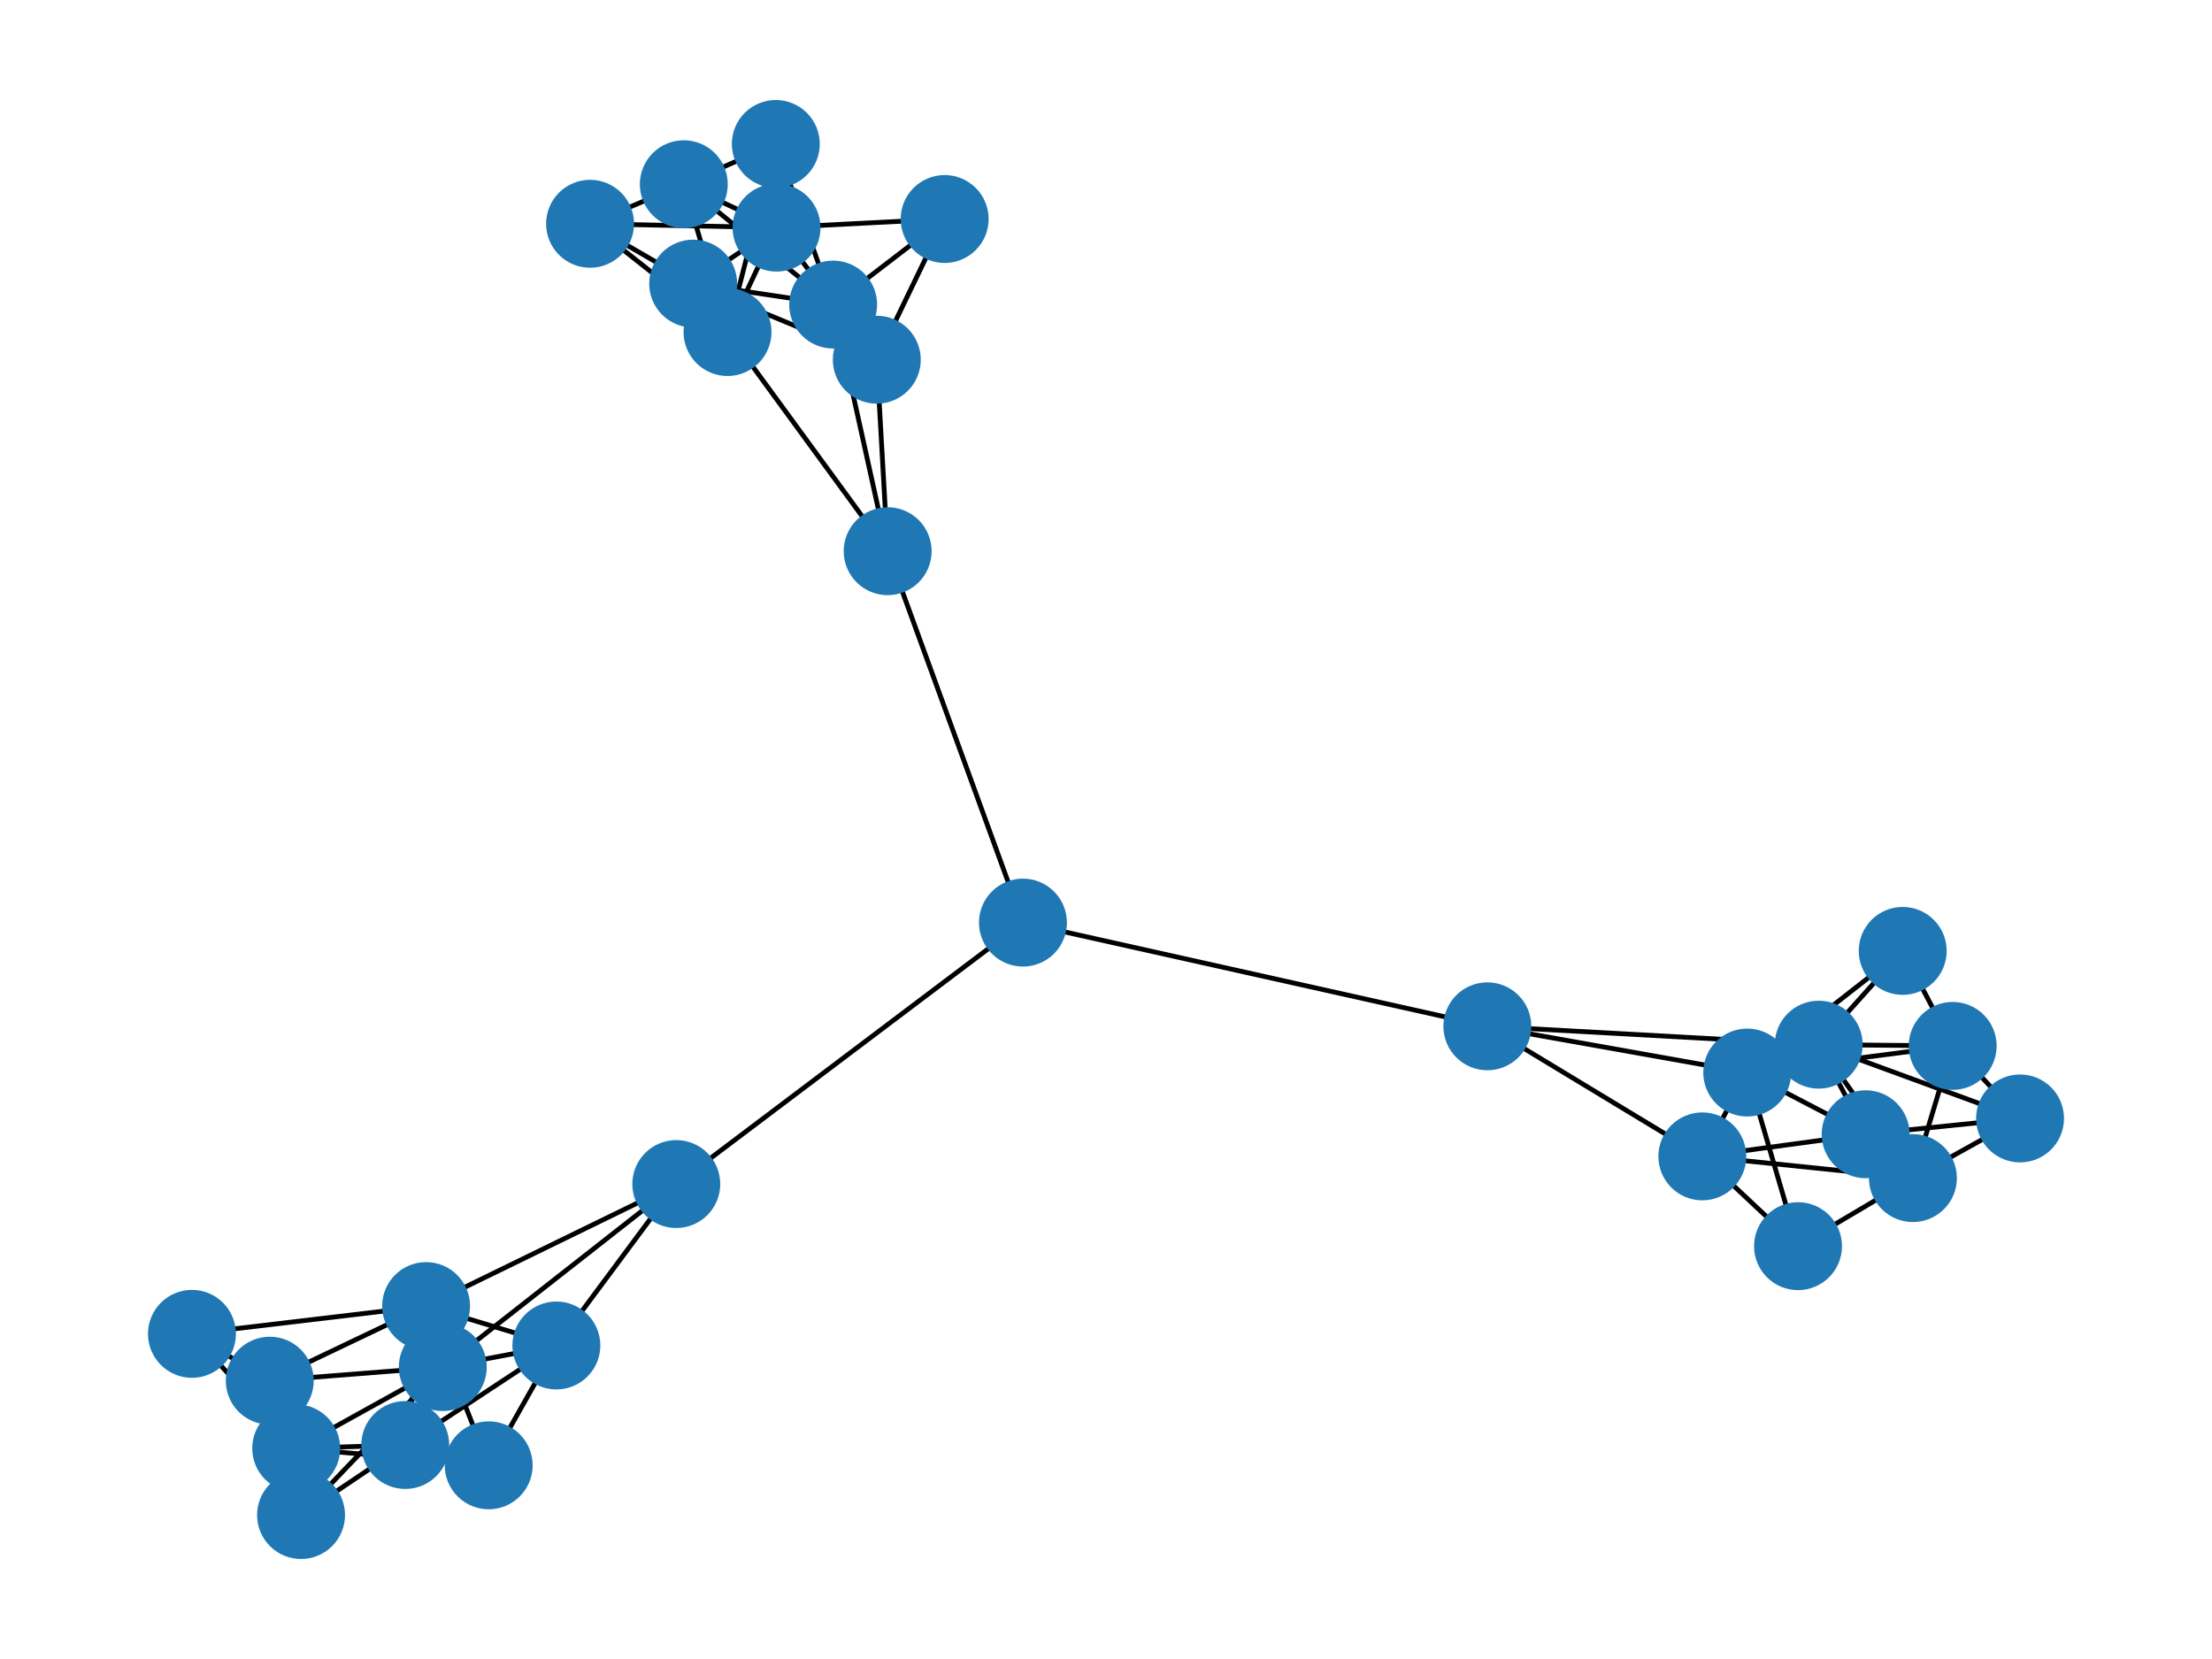 <?xml version="1.0" encoding="utf-8" standalone="no"?>
<!DOCTYPE svg PUBLIC "-//W3C//DTD SVG 1.1//EN"
  "http://www.w3.org/Graphics/SVG/1.1/DTD/svg11.dtd">
<svg xmlns:xlink="http://www.w3.org/1999/xlink" width="460.8pt" height="345.6pt" viewBox="0 0 460.8 345.6" xmlns="http://www.w3.org/2000/svg" version="1.1">
 <defs>
  <style type="text/css">*{stroke-linejoin: round; stroke-linecap: butt}</style>
 </defs>
 <g id="figure_1">
  <g id="patch_1">
   <path d="M 0 345.6 
L 460.8 345.6 
L 460.8 0 
L 0 0 
z
" style="fill: #ffffff"/>
  </g>
  <g id="axes_1">
   <g id="LineCollection_1">
    <path d="M 140.883 246.659 
L 88.765 272.081 
" clip-path="url(#p962d916aaa)" style="fill: none; stroke: #000000"/>
    <path d="M 140.883 246.659 
L 92.24 284.788 
" clip-path="url(#p962d916aaa)" style="fill: none; stroke: #000000"/>
    <path d="M 140.883 246.659 
L 115.901 280.288 
" clip-path="url(#p962d916aaa)" style="fill: none; stroke: #000000"/>
    <path d="M 140.883 246.659 
L 213.097 192.194 
" clip-path="url(#p962d916aaa)" style="fill: none; stroke: #000000"/>
    <path d="M 101.803 305.252 
L 61.705 301.711 
" clip-path="url(#p962d916aaa)" style="fill: none; stroke: #000000"/>
    <path d="M 101.803 305.252 
L 88.765 272.081 
" clip-path="url(#p962d916aaa)" style="fill: none; stroke: #000000"/>
    <path d="M 101.803 305.252 
L 115.901 280.288 
" clip-path="url(#p962d916aaa)" style="fill: none; stroke: #000000"/>
    <path d="M 61.705 301.711 
L 84.42 301.019 
" clip-path="url(#p962d916aaa)" style="fill: none; stroke: #000000"/>
    <path d="M 61.705 301.711 
L 56.195 287.622 
" clip-path="url(#p962d916aaa)" style="fill: none; stroke: #000000"/>
    <path d="M 61.705 301.711 
L 92.24 284.788 
" clip-path="url(#p962d916aaa)" style="fill: none; stroke: #000000"/>
    <path d="M 61.705 301.711 
L 62.715 315.61 
" clip-path="url(#p962d916aaa)" style="fill: none; stroke: #000000"/>
    <path d="M 61.705 301.711 
L 39.987 277.866 
" clip-path="url(#p962d916aaa)" style="fill: none; stroke: #000000"/>
    <path d="M 88.765 272.081 
L 84.42 301.019 
" clip-path="url(#p962d916aaa)" style="fill: none; stroke: #000000"/>
    <path d="M 88.765 272.081 
L 56.195 287.622 
" clip-path="url(#p962d916aaa)" style="fill: none; stroke: #000000"/>
    <path d="M 88.765 272.081 
L 115.901 280.288 
" clip-path="url(#p962d916aaa)" style="fill: none; stroke: #000000"/>
    <path d="M 88.765 272.081 
L 39.987 277.866 
" clip-path="url(#p962d916aaa)" style="fill: none; stroke: #000000"/>
    <path d="M 84.42 301.019 
L 92.24 284.788 
" clip-path="url(#p962d916aaa)" style="fill: none; stroke: #000000"/>
    <path d="M 84.42 301.019 
L 62.715 315.61 
" clip-path="url(#p962d916aaa)" style="fill: none; stroke: #000000"/>
    <path d="M 84.42 301.019 
L 115.901 280.288 
" clip-path="url(#p962d916aaa)" style="fill: none; stroke: #000000"/>
    <path d="M 56.195 287.622 
L 92.24 284.788 
" clip-path="url(#p962d916aaa)" style="fill: none; stroke: #000000"/>
    <path d="M 56.195 287.622 
L 62.715 315.61 
" clip-path="url(#p962d916aaa)" style="fill: none; stroke: #000000"/>
    <path d="M 56.195 287.622 
L 39.987 277.866 
" clip-path="url(#p962d916aaa)" style="fill: none; stroke: #000000"/>
    <path d="M 92.24 284.788 
L 62.715 315.61 
" clip-path="url(#p962d916aaa)" style="fill: none; stroke: #000000"/>
    <path d="M 92.24 284.788 
L 115.901 280.288 
" clip-path="url(#p962d916aaa)" style="fill: none; stroke: #000000"/>
    <path d="M 196.789 45.623 
L 173.56 63.449 
" clip-path="url(#p962d916aaa)" style="fill: none; stroke: #000000"/>
    <path d="M 196.789 45.623 
L 161.766 47.418 
" clip-path="url(#p962d916aaa)" style="fill: none; stroke: #000000"/>
    <path d="M 196.789 45.623 
L 182.653 74.934 
" clip-path="url(#p962d916aaa)" style="fill: none; stroke: #000000"/>
    <path d="M 184.916 114.825 
L 151.557 69.172 
" clip-path="url(#p962d916aaa)" style="fill: none; stroke: #000000"/>
    <path d="M 184.916 114.825 
L 173.56 63.449 
" clip-path="url(#p962d916aaa)" style="fill: none; stroke: #000000"/>
    <path d="M 184.916 114.825 
L 182.653 74.934 
" clip-path="url(#p962d916aaa)" style="fill: none; stroke: #000000"/>
    <path d="M 184.916 114.825 
L 213.097 192.194 
" clip-path="url(#p962d916aaa)" style="fill: none; stroke: #000000"/>
    <path d="M 151.557 69.172 
L 144.403 59.083 
" clip-path="url(#p962d916aaa)" style="fill: none; stroke: #000000"/>
    <path d="M 151.557 69.172 
L 142.447 38.38 
" clip-path="url(#p962d916aaa)" style="fill: none; stroke: #000000"/>
    <path d="M 151.557 69.172 
L 161.766 47.418 
" clip-path="url(#p962d916aaa)" style="fill: none; stroke: #000000"/>
    <path d="M 151.557 69.172 
L 122.923 46.618 
" clip-path="url(#p962d916aaa)" style="fill: none; stroke: #000000"/>
    <path d="M 151.557 69.172 
L 161.615 29.99 
" clip-path="url(#p962d916aaa)" style="fill: none; stroke: #000000"/>
    <path d="M 173.56 63.449 
L 144.403 59.083 
" clip-path="url(#p962d916aaa)" style="fill: none; stroke: #000000"/>
    <path d="M 173.56 63.449 
L 142.447 38.38 
" clip-path="url(#p962d916aaa)" style="fill: none; stroke: #000000"/>
    <path d="M 173.56 63.449 
L 182.653 74.934 
" clip-path="url(#p962d916aaa)" style="fill: none; stroke: #000000"/>
    <path d="M 173.56 63.449 
L 161.615 29.99 
" clip-path="url(#p962d916aaa)" style="fill: none; stroke: #000000"/>
    <path d="M 144.403 59.083 
L 161.766 47.418 
" clip-path="url(#p962d916aaa)" style="fill: none; stroke: #000000"/>
    <path d="M 144.403 59.083 
L 122.923 46.618 
" clip-path="url(#p962d916aaa)" style="fill: none; stroke: #000000"/>
    <path d="M 144.403 59.083 
L 182.653 74.934 
" clip-path="url(#p962d916aaa)" style="fill: none; stroke: #000000"/>
    <path d="M 142.447 38.38 
L 161.766 47.418 
" clip-path="url(#p962d916aaa)" style="fill: none; stroke: #000000"/>
    <path d="M 142.447 38.38 
L 122.923 46.618 
" clip-path="url(#p962d916aaa)" style="fill: none; stroke: #000000"/>
    <path d="M 142.447 38.38 
L 161.615 29.99 
" clip-path="url(#p962d916aaa)" style="fill: none; stroke: #000000"/>
    <path d="M 161.766 47.418 
L 122.923 46.618 
" clip-path="url(#p962d916aaa)" style="fill: none; stroke: #000000"/>
    <path d="M 161.766 47.418 
L 182.653 74.934 
" clip-path="url(#p962d916aaa)" style="fill: none; stroke: #000000"/>
    <path d="M 374.56 259.6 
L 363.98 223.431 
" clip-path="url(#p962d916aaa)" style="fill: none; stroke: #000000"/>
    <path d="M 374.56 259.6 
L 398.494 245.419 
" clip-path="url(#p962d916aaa)" style="fill: none; stroke: #000000"/>
    <path d="M 374.56 259.6 
L 354.627 240.894 
" clip-path="url(#p962d916aaa)" style="fill: none; stroke: #000000"/>
    <path d="M 309.843 213.799 
L 378.871 217.622 
" clip-path="url(#p962d916aaa)" style="fill: none; stroke: #000000"/>
    <path d="M 309.843 213.799 
L 363.98 223.431 
" clip-path="url(#p962d916aaa)" style="fill: none; stroke: #000000"/>
    <path d="M 309.843 213.799 
L 354.627 240.894 
" clip-path="url(#p962d916aaa)" style="fill: none; stroke: #000000"/>
    <path d="M 309.843 213.799 
L 213.097 192.194 
" clip-path="url(#p962d916aaa)" style="fill: none; stroke: #000000"/>
    <path d="M 378.871 217.622 
L 388.648 236.283 
" clip-path="url(#p962d916aaa)" style="fill: none; stroke: #000000"/>
    <path d="M 378.871 217.622 
L 406.778 217.88 
" clip-path="url(#p962d916aaa)" style="fill: none; stroke: #000000"/>
    <path d="M 378.871 217.622 
L 398.494 245.419 
" clip-path="url(#p962d916aaa)" style="fill: none; stroke: #000000"/>
    <path d="M 378.871 217.622 
L 420.813 232.991 
" clip-path="url(#p962d916aaa)" style="fill: none; stroke: #000000"/>
    <path d="M 378.871 217.622 
L 396.367 198.089 
" clip-path="url(#p962d916aaa)" style="fill: none; stroke: #000000"/>
    <path d="M 363.98 223.431 
L 388.648 236.283 
" clip-path="url(#p962d916aaa)" style="fill: none; stroke: #000000"/>
    <path d="M 363.98 223.431 
L 406.778 217.88 
" clip-path="url(#p962d916aaa)" style="fill: none; stroke: #000000"/>
    <path d="M 363.98 223.431 
L 354.627 240.894 
" clip-path="url(#p962d916aaa)" style="fill: none; stroke: #000000"/>
    <path d="M 363.98 223.431 
L 396.367 198.089 
" clip-path="url(#p962d916aaa)" style="fill: none; stroke: #000000"/>
    <path d="M 388.648 236.283 
L 398.494 245.419 
" clip-path="url(#p962d916aaa)" style="fill: none; stroke: #000000"/>
    <path d="M 388.648 236.283 
L 420.813 232.991 
" clip-path="url(#p962d916aaa)" style="fill: none; stroke: #000000"/>
    <path d="M 388.648 236.283 
L 354.627 240.894 
" clip-path="url(#p962d916aaa)" style="fill: none; stroke: #000000"/>
    <path d="M 406.778 217.88 
L 398.494 245.419 
" clip-path="url(#p962d916aaa)" style="fill: none; stroke: #000000"/>
    <path d="M 406.778 217.88 
L 420.813 232.991 
" clip-path="url(#p962d916aaa)" style="fill: none; stroke: #000000"/>
    <path d="M 406.778 217.88 
L 396.367 198.089 
" clip-path="url(#p962d916aaa)" style="fill: none; stroke: #000000"/>
    <path d="M 398.494 245.419 
L 420.813 232.991 
" clip-path="url(#p962d916aaa)" style="fill: none; stroke: #000000"/>
    <path d="M 398.494 245.419 
L 354.627 240.894 
" clip-path="url(#p962d916aaa)" style="fill: none; stroke: #000000"/>
   </g>
   <g id="PathCollection_1">
    <defs>
     <path id="md7b56f0a9b" d="M 0 8.66 
C 2.297 8.66 4.5 7.748 6.124 6.124 
C 7.748 4.5 8.66 2.297 8.66 0 
C 8.66 -2.297 7.748 -4.5 6.124 -6.124 
C 4.5 -7.748 2.297 -8.66 0 -8.66 
C -2.297 -8.66 -4.5 -7.748 -6.124 -6.124 
C -7.748 -4.5 -8.66 -2.297 -8.66 0 
C -8.66 2.297 -7.748 4.5 -6.124 6.124 
C -4.5 7.748 -2.297 8.66 0 8.66 
z
" style="stroke: #1f78b4"/>
    </defs>
    <g clip-path="url(#p962d916aaa)">
     <use xlink:href="#md7b56f0a9b" x="140.883" y="246.659" style="fill: #1f78b4; stroke: #1f78b4"/>
     <use xlink:href="#md7b56f0a9b" x="101.803" y="305.252" style="fill: #1f78b4; stroke: #1f78b4"/>
     <use xlink:href="#md7b56f0a9b" x="61.705" y="301.711" style="fill: #1f78b4; stroke: #1f78b4"/>
     <use xlink:href="#md7b56f0a9b" x="88.765" y="272.081" style="fill: #1f78b4; stroke: #1f78b4"/>
     <use xlink:href="#md7b56f0a9b" x="84.42" y="301.019" style="fill: #1f78b4; stroke: #1f78b4"/>
     <use xlink:href="#md7b56f0a9b" x="56.195" y="287.622" style="fill: #1f78b4; stroke: #1f78b4"/>
     <use xlink:href="#md7b56f0a9b" x="92.24" y="284.788" style="fill: #1f78b4; stroke: #1f78b4"/>
     <use xlink:href="#md7b56f0a9b" x="62.715" y="315.61" style="fill: #1f78b4; stroke: #1f78b4"/>
     <use xlink:href="#md7b56f0a9b" x="115.901" y="280.288" style="fill: #1f78b4; stroke: #1f78b4"/>
     <use xlink:href="#md7b56f0a9b" x="39.987" y="277.866" style="fill: #1f78b4; stroke: #1f78b4"/>
     <use xlink:href="#md7b56f0a9b" x="196.789" y="45.623" style="fill: #1f78b4; stroke: #1f78b4"/>
     <use xlink:href="#md7b56f0a9b" x="184.916" y="114.825" style="fill: #1f78b4; stroke: #1f78b4"/>
     <use xlink:href="#md7b56f0a9b" x="151.557" y="69.172" style="fill: #1f78b4; stroke: #1f78b4"/>
     <use xlink:href="#md7b56f0a9b" x="173.56" y="63.449" style="fill: #1f78b4; stroke: #1f78b4"/>
     <use xlink:href="#md7b56f0a9b" x="144.403" y="59.083" style="fill: #1f78b4; stroke: #1f78b4"/>
     <use xlink:href="#md7b56f0a9b" x="142.447" y="38.38" style="fill: #1f78b4; stroke: #1f78b4"/>
     <use xlink:href="#md7b56f0a9b" x="161.766" y="47.418" style="fill: #1f78b4; stroke: #1f78b4"/>
     <use xlink:href="#md7b56f0a9b" x="122.923" y="46.618" style="fill: #1f78b4; stroke: #1f78b4"/>
     <use xlink:href="#md7b56f0a9b" x="182.653" y="74.934" style="fill: #1f78b4; stroke: #1f78b4"/>
     <use xlink:href="#md7b56f0a9b" x="161.615" y="29.99" style="fill: #1f78b4; stroke: #1f78b4"/>
     <use xlink:href="#md7b56f0a9b" x="374.56" y="259.6" style="fill: #1f78b4; stroke: #1f78b4"/>
     <use xlink:href="#md7b56f0a9b" x="309.843" y="213.799" style="fill: #1f78b4; stroke: #1f78b4"/>
     <use xlink:href="#md7b56f0a9b" x="378.871" y="217.622" style="fill: #1f78b4; stroke: #1f78b4"/>
     <use xlink:href="#md7b56f0a9b" x="363.98" y="223.431" style="fill: #1f78b4; stroke: #1f78b4"/>
     <use xlink:href="#md7b56f0a9b" x="388.648" y="236.283" style="fill: #1f78b4; stroke: #1f78b4"/>
     <use xlink:href="#md7b56f0a9b" x="406.778" y="217.88" style="fill: #1f78b4; stroke: #1f78b4"/>
     <use xlink:href="#md7b56f0a9b" x="398.494" y="245.419" style="fill: #1f78b4; stroke: #1f78b4"/>
     <use xlink:href="#md7b56f0a9b" x="420.813" y="232.991" style="fill: #1f78b4; stroke: #1f78b4"/>
     <use xlink:href="#md7b56f0a9b" x="354.627" y="240.894" style="fill: #1f78b4; stroke: #1f78b4"/>
     <use xlink:href="#md7b56f0a9b" x="396.367" y="198.089" style="fill: #1f78b4; stroke: #1f78b4"/>
     <use xlink:href="#md7b56f0a9b" x="213.097" y="192.194" style="fill: #1f78b4; stroke: #1f78b4"/>
    </g>
   </g>
  </g>
 </g>
 <defs>
  <clipPath id="p962d916aaa">
   <rect x="0" y="0" width="460.8" height="345.6"/>
  </clipPath>
 </defs>
</svg>
